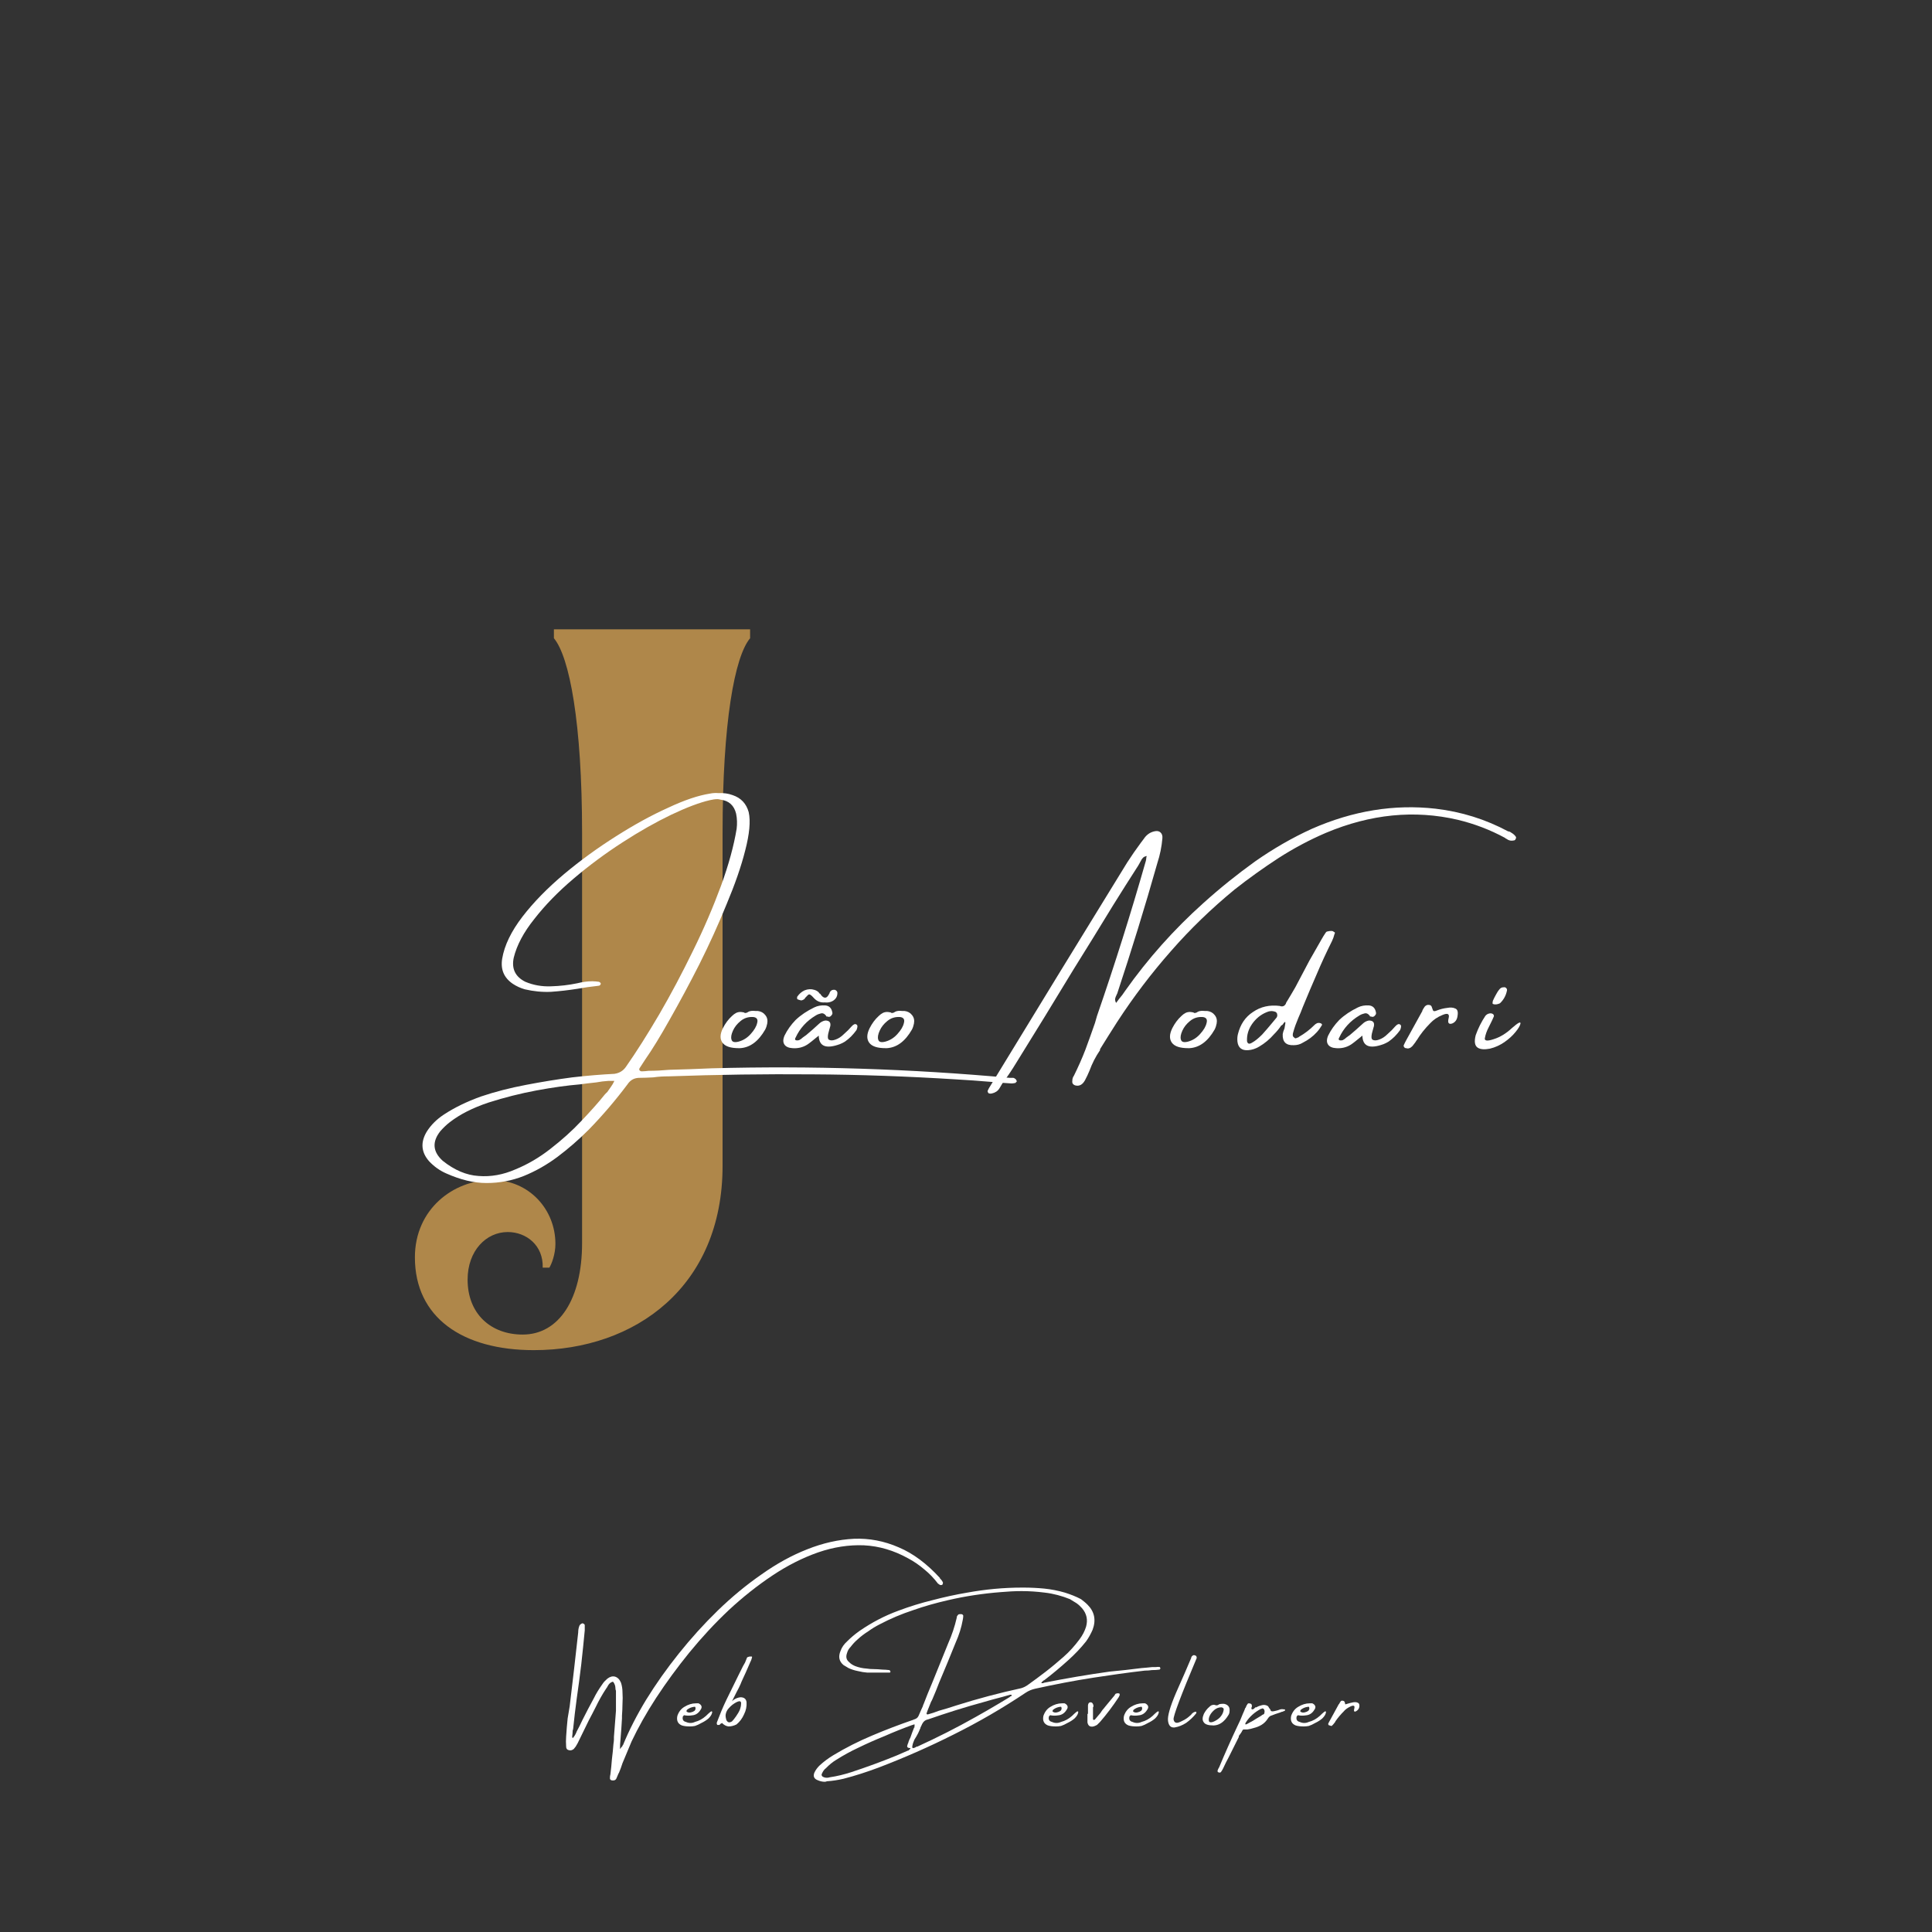 <svg xmlns="http://www.w3.org/2000/svg" xmlns:xlink="http://www.w3.org/1999/xlink" width="80" zoomAndPan="magnify" viewBox="0 0 60 60" height="80" preserveAspectRatio="xMidYMid meet" version="1.0"><rect x="0" y="0" width="60" height="60" fill="#333333" stroke="none"/><defs><filter x="0%" y="0%" width="100%" height="100%" id="id1"><feColorMatrix values="0 0 0 0 1 0 0 0 0 1 0 0 0 0 1 0 0 0 1 0" color-interpolation-filters="sRGB"/></filter><g/><mask id="id2"><g filter="url(#id1)"><rect x="-6" width="72" fill="rgb(0%, 0%, 0%)" y="-6" height="72" fill-opacity="0.608"/></g></mask><clipPath id="id3"><path d="M 0.719 1 L 12 1 L 12 24 L 0.719 24 Z M 0.719 1 " clip-rule="nonzero"/></clipPath><clipPath id="id4"><rect x="0" width="18" y="0" height="24"/></clipPath></defs><g mask="url(#id2)"><g transform="matrix(1, 0, 0, 1, 12, 18)"><g clip-path="url(#id4)"><g clip-path="url(#id3)"><g fill="rgb(100%, 74.12%, 34.9%)" fill-opacity="1"><g transform="translate(4.647, 17.7)"><g><path d="M -0.07 6.23 C 3.094 6.23 5.793 4.246 5.793 0.508 L 5.793 -9.832 C 5.793 -13.25 6.164 -15.301 6.648 -15.879 L 6.648 -16.156 L 0.555 -16.156 L 0.555 -15.879 C 1.039 -15.301 1.43 -13.25 1.43 -9.832 L 1.43 2.906 C 1.43 4.641 0.715 5.746 -0.414 5.746 C -1.406 5.746 -2.125 5.102 -2.125 4.039 C -2.125 3.141 -1.547 2.562 -0.879 2.562 C -0.301 2.562 0.23 2.977 0.207 3.668 L 0.414 3.668 C 0.484 3.555 0.602 3.254 0.602 2.93 C 0.602 1.848 -0.23 0.945 -1.363 0.945 C -2.562 0.945 -3.762 1.848 -3.762 3.348 C -3.762 5.215 -2.285 6.23 -0.07 6.23 Z M -0.07 6.23 "/></g></g></g></g></g></g></g><g fill="rgb(100%, 100%, 100%)" fill-opacity="1"><g transform="translate(12.955, 33.193)"><g><path d="M 18.406 0.281 C 18.414 0.281 18.426 0.281 18.438 0.281 C 18.469 0.281 18.492 0.281 18.516 0.281 C 18.547 0.289 18.57 0.305 18.594 0.328 C 18.602 0.336 18.609 0.348 18.609 0.359 C 18.617 0.367 18.625 0.379 18.625 0.391 C 18.613 0.398 18.602 0.41 18.594 0.422 C 18.594 0.43 18.586 0.438 18.578 0.438 C 18.547 0.445 18.516 0.453 18.484 0.453 C 18.461 0.453 18.445 0.453 18.438 0.453 C 18.238 0.441 18.035 0.426 17.828 0.406 C 17.461 0.375 17.098 0.348 16.734 0.328 C 15.234 0.234 13.75 0.18 12.281 0.172 C 10.812 0.16 9.32 0.18 7.812 0.234 C 7.656 0.234 7.492 0.242 7.328 0.266 C 7.18 0.273 7.031 0.281 6.875 0.281 C 6.727 0.289 6.613 0.359 6.531 0.484 C 6.164 0.973 5.766 1.441 5.328 1.891 C 5.016 2.203 4.691 2.484 4.359 2.734 C 4.023 2.984 3.676 3.18 3.312 3.328 C 2.945 3.473 2.562 3.547 2.156 3.547 C 1.758 3.547 1.344 3.445 0.906 3.25 C 0.707 3.164 0.531 3.039 0.375 2.875 C 0.125 2.594 0.098 2.285 0.297 1.953 C 0.43 1.742 0.609 1.566 0.828 1.422 C 1.16 1.203 1.547 1.016 1.984 0.859 C 2.422 0.711 2.883 0.594 3.375 0.5 C 3.863 0.406 4.344 0.328 4.812 0.266 C 5.289 0.211 5.727 0.176 6.125 0.156 C 6.281 0.133 6.398 0.062 6.484 -0.062 C 6.805 -0.52 7.148 -1.062 7.516 -1.688 C 7.879 -2.312 8.227 -2.969 8.562 -3.656 C 8.906 -4.352 9.195 -5.031 9.438 -5.688 C 9.676 -6.344 9.836 -6.93 9.922 -7.453 C 9.941 -7.609 9.938 -7.766 9.906 -7.922 C 9.844 -8.18 9.68 -8.328 9.422 -8.359 C 9.391 -8.367 9.359 -8.375 9.328 -8.375 C 9.254 -8.375 9.176 -8.363 9.094 -8.344 C 8.77 -8.27 8.367 -8.117 7.891 -7.891 C 7.41 -7.66 6.906 -7.375 6.375 -7.031 C 5.844 -6.688 5.336 -6.312 4.859 -5.906 C 4.379 -5.5 3.973 -5.082 3.641 -4.656 C 3.305 -4.238 3.094 -3.836 3 -3.453 C 2.926 -3.109 3.047 -2.859 3.359 -2.703 C 3.609 -2.598 3.875 -2.551 4.156 -2.562 C 4.438 -2.57 4.707 -2.602 4.969 -2.656 C 5.125 -2.695 5.281 -2.719 5.438 -2.719 C 5.508 -2.719 5.578 -2.711 5.641 -2.703 C 5.648 -2.703 5.66 -2.695 5.672 -2.688 C 5.691 -2.676 5.703 -2.66 5.703 -2.641 C 5.691 -2.598 5.664 -2.578 5.625 -2.578 C 5.406 -2.555 5.188 -2.523 4.969 -2.484 C 4.695 -2.441 4.426 -2.41 4.156 -2.391 C 3.883 -2.379 3.613 -2.406 3.344 -2.469 C 3.207 -2.508 3.082 -2.566 2.969 -2.641 C 2.695 -2.828 2.586 -3.086 2.641 -3.422 C 2.711 -3.836 2.922 -4.27 3.266 -4.719 C 3.617 -5.176 4.051 -5.617 4.562 -6.047 C 5.07 -6.473 5.609 -6.863 6.172 -7.219 C 6.742 -7.582 7.285 -7.879 7.797 -8.109 C 8.305 -8.348 8.738 -8.492 9.094 -8.547 C 9.188 -8.566 9.273 -8.57 9.359 -8.562 C 9.516 -8.57 9.66 -8.551 9.797 -8.5 C 10.055 -8.414 10.223 -8.238 10.297 -7.969 C 10.359 -7.688 10.32 -7.289 10.188 -6.781 C 10.062 -6.281 9.867 -5.723 9.609 -5.109 C 9.359 -4.492 9.078 -3.875 8.766 -3.25 C 8.453 -2.633 8.145 -2.062 7.844 -1.531 C 7.551 -1.008 7.297 -0.594 7.078 -0.281 C 7.023 -0.195 6.969 -0.109 6.906 -0.016 C 6.895 0.004 6.895 0.023 6.906 0.047 C 6.926 0.066 6.945 0.078 6.969 0.078 L 6.984 0.078 C 7.047 0.078 7.113 0.07 7.188 0.062 C 7.395 0.062 7.609 0.051 7.828 0.031 C 8.266 0.02 8.707 0.004 9.156 -0.016 C 12.238 -0.098 15.32 0 18.406 0.281 Z M 5.828 0.797 C 5.848 0.773 5.875 0.75 5.906 0.719 C 5.938 0.676 5.973 0.625 6.016 0.562 C 6.055 0.508 6.094 0.445 6.125 0.375 C 6.094 0.375 6.062 0.375 6.031 0.375 C 6.02 0.375 6.008 0.375 6 0.375 C 5.977 0.375 5.957 0.375 5.938 0.375 C 5.812 0.383 5.688 0.398 5.562 0.422 C 5.383 0.441 5.211 0.461 5.047 0.484 C 4.66 0.516 4.211 0.578 3.703 0.672 C 3.203 0.766 2.707 0.891 2.219 1.047 C 1.727 1.211 1.328 1.414 1.016 1.656 C 0.91 1.738 0.812 1.832 0.719 1.938 C 0.457 2.27 0.484 2.578 0.797 2.859 C 1.16 3.148 1.531 3.305 1.906 3.328 C 2.289 3.359 2.672 3.289 3.047 3.125 C 3.43 2.969 3.797 2.754 4.141 2.484 C 4.492 2.211 4.812 1.926 5.094 1.625 C 5.383 1.32 5.629 1.047 5.828 0.797 Z M 5.828 0.797 "/></g></g></g><g fill="rgb(100%, 100%, 100%)" fill-opacity="1"><g transform="translate(22.53, 33.193)"><g><path d="M 0.438 -0.641 L 0.422 -0.641 C 0.16 -0.641 -0.008 -0.695 -0.094 -0.812 C -0.176 -0.926 -0.172 -1.078 -0.078 -1.266 C -0.004 -1.41 0.086 -1.535 0.203 -1.641 C 0.242 -1.68 0.285 -1.711 0.328 -1.734 C 0.367 -1.754 0.414 -1.766 0.469 -1.766 C 0.5 -1.766 0.535 -1.758 0.578 -1.75 C 0.586 -1.738 0.598 -1.734 0.609 -1.734 C 0.641 -1.734 0.672 -1.742 0.703 -1.766 C 0.703 -1.766 0.711 -1.77 0.734 -1.781 C 0.785 -1.801 0.848 -1.805 0.922 -1.797 C 0.941 -1.797 0.969 -1.797 1 -1.797 C 1.102 -1.785 1.18 -1.742 1.234 -1.672 C 1.297 -1.598 1.316 -1.508 1.297 -1.406 C 1.285 -1.344 1.266 -1.281 1.234 -1.219 C 1.023 -0.852 0.766 -0.66 0.453 -0.641 Z M 0.859 -1.609 C 0.711 -1.617 0.582 -1.578 0.469 -1.484 C 0.363 -1.398 0.285 -1.301 0.234 -1.188 C 0.18 -1.07 0.164 -0.977 0.188 -0.906 C 0.207 -0.832 0.281 -0.812 0.406 -0.844 C 0.551 -0.883 0.676 -0.961 0.781 -1.078 C 0.895 -1.203 0.961 -1.316 0.984 -1.422 C 1.016 -1.535 0.973 -1.598 0.859 -1.609 Z M 0.859 -1.609 "/></g></g></g><g fill="rgb(100%, 100%, 100%)" fill-opacity="1"><g transform="translate(24.63, 33.193)"><g><path d="M 1.969 -1.375 C 2.008 -1.352 2.008 -1.297 1.969 -1.203 C 1.914 -1.129 1.859 -1.062 1.797 -1 C 1.742 -0.945 1.68 -0.895 1.609 -0.844 C 1.555 -0.812 1.504 -0.785 1.453 -0.766 C 1.023 -0.609 0.805 -0.695 0.797 -1.031 C 0.617 -0.883 0.5 -0.789 0.438 -0.75 C 0.301 -0.664 0.148 -0.629 -0.016 -0.641 C -0.141 -0.648 -0.223 -0.688 -0.266 -0.75 C -0.316 -0.82 -0.316 -0.914 -0.266 -1.031 C -0.18 -1.207 -0.066 -1.367 0.078 -1.516 C 0.242 -1.672 0.438 -1.801 0.656 -1.906 C 0.758 -1.957 0.875 -1.977 1 -1.969 C 1.125 -1.957 1.195 -1.883 1.219 -1.75 C 1.227 -1.719 1.219 -1.688 1.188 -1.656 C 1.156 -1.613 1.113 -1.602 1.062 -1.625 C 1.051 -1.625 1.039 -1.625 1.031 -1.625 C 1.031 -1.625 1.031 -1.629 1.031 -1.641 C 0.977 -1.711 0.922 -1.738 0.859 -1.719 C 0.805 -1.707 0.754 -1.688 0.703 -1.656 C 0.422 -1.488 0.211 -1.258 0.078 -0.969 C 0.066 -0.957 0.062 -0.941 0.062 -0.922 C 0.062 -0.91 0.066 -0.898 0.078 -0.891 C 0.109 -0.879 0.145 -0.879 0.188 -0.891 C 0.227 -0.91 0.266 -0.938 0.297 -0.969 C 0.336 -1 0.375 -1.023 0.406 -1.047 C 0.539 -1.16 0.672 -1.273 0.797 -1.391 C 0.859 -1.453 0.926 -1.488 1 -1.5 C 1.125 -1.5 1.176 -1.441 1.156 -1.328 C 1.145 -1.285 1.133 -1.25 1.125 -1.219 C 1.07 -1.039 1.066 -0.938 1.109 -0.906 C 1.16 -0.875 1.227 -0.875 1.312 -0.906 C 1.406 -0.938 1.492 -0.992 1.578 -1.078 C 1.672 -1.16 1.75 -1.238 1.812 -1.312 C 1.875 -1.383 1.926 -1.406 1.969 -1.375 Z M 1.297 -2.453 C 1.336 -2.441 1.363 -2.414 1.375 -2.375 C 1.383 -2.258 1.336 -2.172 1.234 -2.109 C 1.16 -2.066 1.078 -2.051 0.984 -2.062 C 0.848 -2.051 0.734 -2.098 0.641 -2.203 C 0.578 -2.273 0.531 -2.312 0.5 -2.312 C 0.477 -2.312 0.438 -2.273 0.375 -2.203 C 0.363 -2.191 0.359 -2.18 0.359 -2.172 C 0.328 -2.148 0.297 -2.133 0.266 -2.125 C 0.242 -2.125 0.219 -2.129 0.188 -2.141 C 0.156 -2.148 0.133 -2.16 0.125 -2.172 C 0.125 -2.191 0.125 -2.211 0.125 -2.234 C 0.188 -2.328 0.266 -2.395 0.359 -2.438 C 0.461 -2.477 0.562 -2.484 0.656 -2.453 C 0.707 -2.441 0.754 -2.414 0.797 -2.375 C 0.805 -2.352 0.82 -2.336 0.844 -2.328 C 0.863 -2.297 0.883 -2.27 0.906 -2.25 C 0.977 -2.188 1.039 -2.195 1.094 -2.281 C 1.102 -2.301 1.113 -2.316 1.125 -2.328 C 1.125 -2.336 1.129 -2.352 1.141 -2.375 C 1.172 -2.438 1.223 -2.461 1.297 -2.453 Z M 1.297 -2.453 "/></g></g></g><g fill="rgb(100%, 100%, 100%)" fill-opacity="1"><g transform="translate(27.087, 33.193)"><g><path d="M 0.438 -0.641 L 0.422 -0.641 C 0.16 -0.641 -0.008 -0.695 -0.094 -0.812 C -0.176 -0.926 -0.172 -1.078 -0.078 -1.266 C -0.004 -1.41 0.086 -1.535 0.203 -1.641 C 0.242 -1.68 0.285 -1.711 0.328 -1.734 C 0.367 -1.754 0.414 -1.766 0.469 -1.766 C 0.5 -1.766 0.535 -1.758 0.578 -1.75 C 0.586 -1.738 0.598 -1.734 0.609 -1.734 C 0.641 -1.734 0.672 -1.742 0.703 -1.766 C 0.703 -1.766 0.711 -1.77 0.734 -1.781 C 0.785 -1.801 0.848 -1.805 0.922 -1.797 C 0.941 -1.797 0.969 -1.797 1 -1.797 C 1.102 -1.785 1.18 -1.742 1.234 -1.672 C 1.297 -1.598 1.316 -1.508 1.297 -1.406 C 1.285 -1.344 1.266 -1.281 1.234 -1.219 C 1.023 -0.852 0.766 -0.66 0.453 -0.641 Z M 0.859 -1.609 C 0.711 -1.617 0.582 -1.578 0.469 -1.484 C 0.363 -1.398 0.285 -1.301 0.234 -1.188 C 0.18 -1.07 0.164 -0.977 0.188 -0.906 C 0.207 -0.832 0.281 -0.812 0.406 -0.844 C 0.551 -0.883 0.676 -0.961 0.781 -1.078 C 0.895 -1.203 0.961 -1.316 0.984 -1.422 C 1.016 -1.535 0.973 -1.598 0.859 -1.609 Z M 0.859 -1.609 "/></g></g></g><g fill="rgb(100%, 100%, 100%)" fill-opacity="1"><g transform="translate(29.187, 33.193)"><g/></g></g><g fill="rgb(100%, 100%, 100%)" fill-opacity="1"><g transform="translate(31.896, 33.193)"><g><path d="M 15.125 -7.094 C 15.07 -7.082 15.023 -7.082 14.984 -7.094 C 14.953 -7.102 14.922 -7.117 14.891 -7.141 C 14.867 -7.148 14.852 -7.16 14.844 -7.172 C 14.383 -7.422 13.895 -7.609 13.375 -7.734 C 12.031 -8.047 10.664 -7.91 9.281 -7.328 C 8.77 -7.109 8.281 -6.848 7.812 -6.547 C 7.344 -6.242 6.883 -5.914 6.438 -5.562 C 5.727 -4.977 5.07 -4.344 4.469 -3.656 C 3.863 -2.969 3.305 -2.234 2.797 -1.453 C 2.617 -1.172 2.441 -0.891 2.266 -0.609 C 2.266 -0.598 2.266 -0.586 2.266 -0.578 C 2.129 -0.379 2.02 -0.164 1.938 0.062 C 1.895 0.164 1.848 0.266 1.797 0.359 C 1.723 0.492 1.625 0.547 1.5 0.516 C 1.426 0.492 1.395 0.445 1.406 0.375 C 1.406 0.312 1.422 0.258 1.453 0.219 C 1.586 -0.051 1.707 -0.32 1.812 -0.594 C 1.914 -0.875 2.016 -1.148 2.109 -1.422 C 2.129 -1.492 2.148 -1.566 2.172 -1.641 C 2.723 -3.234 3.227 -4.836 3.688 -6.453 C 3.695 -6.484 3.703 -6.516 3.703 -6.547 C 3.703 -6.566 3.707 -6.586 3.719 -6.609 C 3.664 -6.598 3.629 -6.582 3.609 -6.562 C 3.586 -6.539 3.566 -6.516 3.547 -6.484 C 3.547 -6.473 3.539 -6.461 3.531 -6.453 C 3.508 -6.41 3.484 -6.363 3.453 -6.312 C 3.191 -5.906 2.93 -5.492 2.672 -5.078 C 2.266 -4.41 1.852 -3.742 1.438 -3.078 C 0.852 -2.109 0.258 -1.141 -0.344 -0.172 C -0.477 0.047 -0.617 0.254 -0.766 0.453 C -0.797 0.504 -0.828 0.555 -0.859 0.609 C -0.91 0.691 -0.988 0.742 -1.094 0.766 C -1.125 0.773 -1.148 0.773 -1.172 0.766 C -1.191 0.766 -1.207 0.75 -1.219 0.719 C -1.227 0.707 -1.227 0.691 -1.219 0.672 C -1.207 0.648 -1.195 0.629 -1.188 0.609 C 0.238 -1.734 1.672 -4.07 3.109 -6.406 C 3.242 -6.613 3.383 -6.816 3.531 -7.016 C 3.562 -7.055 3.594 -7.098 3.625 -7.141 C 3.707 -7.266 3.816 -7.344 3.953 -7.375 C 4.035 -7.395 4.098 -7.383 4.141 -7.344 C 4.191 -7.301 4.211 -7.238 4.203 -7.156 C 4.18 -6.895 4.129 -6.641 4.047 -6.391 C 3.66 -5.023 3.242 -3.672 2.797 -2.328 C 2.785 -2.316 2.781 -2.305 2.781 -2.297 C 2.758 -2.254 2.742 -2.211 2.734 -2.172 C 2.734 -2.129 2.742 -2.086 2.766 -2.047 C 2.797 -2.086 2.828 -2.129 2.859 -2.172 C 2.93 -2.254 2.992 -2.336 3.047 -2.422 C 3.754 -3.422 4.562 -4.328 5.469 -5.141 C 5.988 -5.609 6.523 -6.039 7.078 -6.438 C 7.641 -6.832 8.227 -7.172 8.844 -7.453 C 10.125 -8.016 11.406 -8.223 12.688 -8.078 C 13.488 -7.984 14.238 -7.75 14.938 -7.375 C 14.957 -7.375 14.977 -7.367 15 -7.359 C 15.031 -7.336 15.062 -7.316 15.094 -7.297 C 15.125 -7.273 15.148 -7.25 15.172 -7.219 C 15.18 -7.207 15.188 -7.191 15.188 -7.172 C 15.188 -7.16 15.18 -7.148 15.172 -7.141 C 15.172 -7.129 15.164 -7.117 15.156 -7.109 C 15.145 -7.098 15.133 -7.094 15.125 -7.094 Z M 15.125 -7.094 "/></g></g></g><g fill="rgb(100%, 100%, 100%)" fill-opacity="1"><g transform="translate(36.487, 33.193)"><g><path d="M 0.438 -0.641 L 0.422 -0.641 C 0.16 -0.641 -0.008 -0.695 -0.094 -0.812 C -0.176 -0.926 -0.172 -1.078 -0.078 -1.266 C -0.004 -1.41 0.086 -1.535 0.203 -1.641 C 0.242 -1.68 0.285 -1.711 0.328 -1.734 C 0.367 -1.754 0.414 -1.766 0.469 -1.766 C 0.5 -1.766 0.535 -1.758 0.578 -1.75 C 0.586 -1.738 0.598 -1.734 0.609 -1.734 C 0.641 -1.734 0.672 -1.742 0.703 -1.766 C 0.703 -1.766 0.711 -1.77 0.734 -1.781 C 0.785 -1.801 0.848 -1.805 0.922 -1.797 C 0.941 -1.797 0.969 -1.797 1 -1.797 C 1.102 -1.785 1.18 -1.742 1.234 -1.672 C 1.297 -1.598 1.316 -1.508 1.297 -1.406 C 1.285 -1.344 1.266 -1.281 1.234 -1.219 C 1.023 -0.852 0.766 -0.66 0.453 -0.641 Z M 0.859 -1.609 C 0.711 -1.617 0.582 -1.578 0.469 -1.484 C 0.363 -1.398 0.285 -1.301 0.234 -1.188 C 0.18 -1.07 0.164 -0.977 0.188 -0.906 C 0.207 -0.832 0.281 -0.812 0.406 -0.844 C 0.551 -0.883 0.676 -0.961 0.781 -1.078 C 0.895 -1.203 0.961 -1.316 0.984 -1.422 C 1.016 -1.535 0.973 -1.598 0.859 -1.609 Z M 0.859 -1.609 "/></g></g></g><g fill="rgb(100%, 100%, 100%)" fill-opacity="1"><g transform="translate(38.586, 33.193)"><g><path d="M 2.406 -1.422 C 2.445 -1.41 2.469 -1.395 2.469 -1.375 C 2.469 -1.363 2.469 -1.359 2.469 -1.359 C 2.426 -1.285 2.375 -1.211 2.312 -1.141 C 2.188 -1.004 2.039 -0.895 1.875 -0.812 C 1.789 -0.758 1.695 -0.734 1.594 -0.734 C 1.352 -0.723 1.238 -0.836 1.25 -1.078 C 1.258 -1.129 1.273 -1.18 1.297 -1.234 C 1.305 -1.254 1.312 -1.273 1.312 -1.297 C 1.332 -1.391 1.336 -1.441 1.328 -1.453 C 1.316 -1.461 1.289 -1.438 1.25 -1.375 C 1.238 -1.363 1.223 -1.352 1.203 -1.344 C 1.141 -1.25 1.066 -1.16 0.984 -1.078 C 0.848 -0.922 0.691 -0.789 0.516 -0.688 C 0.41 -0.625 0.297 -0.586 0.172 -0.578 C -0.023 -0.566 -0.133 -0.656 -0.156 -0.844 C -0.164 -0.926 -0.16 -1.004 -0.141 -1.078 C -0.066 -1.379 0.086 -1.609 0.328 -1.766 C 0.566 -1.93 0.844 -1.992 1.156 -1.953 C 1.238 -1.922 1.301 -1.941 1.344 -2.016 C 1.352 -2.047 1.367 -2.078 1.391 -2.109 C 1.473 -2.242 1.555 -2.383 1.641 -2.531 C 1.785 -2.801 1.93 -3.078 2.078 -3.359 C 2.203 -3.578 2.328 -3.797 2.453 -4.016 C 2.492 -4.086 2.535 -4.156 2.578 -4.219 C 2.598 -4.25 2.617 -4.266 2.641 -4.266 C 2.672 -4.273 2.703 -4.281 2.734 -4.281 C 2.742 -4.281 2.754 -4.281 2.766 -4.281 C 2.797 -4.281 2.82 -4.27 2.844 -4.25 C 2.875 -4.238 2.879 -4.219 2.859 -4.188 C 2.836 -4.102 2.812 -4.031 2.781 -3.969 C 2.613 -3.633 2.457 -3.297 2.312 -2.953 C 2.164 -2.617 2.02 -2.273 1.875 -1.922 C 1.832 -1.805 1.785 -1.691 1.734 -1.578 C 1.672 -1.43 1.617 -1.285 1.578 -1.141 C 1.566 -1.109 1.562 -1.078 1.562 -1.047 C 1.562 -1.016 1.578 -0.988 1.609 -0.969 C 1.629 -0.945 1.648 -0.941 1.672 -0.953 C 1.691 -0.961 1.719 -0.973 1.75 -0.984 C 1.75 -0.992 1.754 -1 1.766 -1 C 1.93 -1.094 2.086 -1.211 2.234 -1.359 C 2.254 -1.379 2.273 -1.395 2.297 -1.406 C 2.328 -1.426 2.363 -1.43 2.406 -1.422 Z M 1.062 -1.594 C 1.082 -1.633 1.086 -1.664 1.078 -1.688 C 1.078 -1.719 1.062 -1.742 1.031 -1.766 C 0.957 -1.797 0.883 -1.801 0.812 -1.781 C 0.625 -1.719 0.469 -1.609 0.344 -1.453 C 0.219 -1.297 0.148 -1.125 0.141 -0.938 C 0.141 -0.926 0.141 -0.922 0.141 -0.922 C 0.141 -0.898 0.141 -0.879 0.141 -0.859 C 0.16 -0.773 0.211 -0.758 0.297 -0.812 C 0.391 -0.863 0.492 -0.945 0.609 -1.062 C 0.723 -1.188 0.82 -1.301 0.906 -1.406 C 1 -1.52 1.051 -1.582 1.062 -1.594 Z M 1.062 -1.594 "/></g></g></g><g fill="rgb(100%, 100%, 100%)" fill-opacity="1"><g transform="translate(41.513, 33.193)"><g><path d="M 1.969 -1.375 C 2.008 -1.352 2.008 -1.297 1.969 -1.203 C 1.914 -1.129 1.859 -1.062 1.797 -1 C 1.742 -0.945 1.68 -0.895 1.609 -0.844 C 1.555 -0.812 1.504 -0.785 1.453 -0.766 C 1.023 -0.609 0.805 -0.695 0.797 -1.031 C 0.617 -0.883 0.5 -0.789 0.438 -0.75 C 0.301 -0.664 0.148 -0.629 -0.016 -0.641 C -0.141 -0.648 -0.223 -0.688 -0.266 -0.75 C -0.316 -0.82 -0.316 -0.914 -0.266 -1.031 C -0.18 -1.207 -0.066 -1.367 0.078 -1.516 C 0.242 -1.672 0.438 -1.801 0.656 -1.906 C 0.758 -1.957 0.875 -1.977 1 -1.969 C 1.125 -1.957 1.195 -1.883 1.219 -1.75 C 1.227 -1.719 1.219 -1.688 1.188 -1.656 C 1.156 -1.613 1.113 -1.602 1.062 -1.625 C 1.051 -1.625 1.039 -1.625 1.031 -1.625 C 1.031 -1.625 1.031 -1.629 1.031 -1.641 C 0.977 -1.711 0.922 -1.738 0.859 -1.719 C 0.805 -1.707 0.754 -1.688 0.703 -1.656 C 0.422 -1.488 0.211 -1.258 0.078 -0.969 C 0.066 -0.957 0.062 -0.941 0.062 -0.922 C 0.062 -0.91 0.066 -0.898 0.078 -0.891 C 0.109 -0.879 0.145 -0.879 0.188 -0.891 C 0.227 -0.91 0.266 -0.938 0.297 -0.969 C 0.336 -1 0.375 -1.023 0.406 -1.047 C 0.539 -1.16 0.672 -1.273 0.797 -1.391 C 0.859 -1.453 0.926 -1.488 1 -1.5 C 1.125 -1.5 1.176 -1.441 1.156 -1.328 C 1.145 -1.285 1.133 -1.25 1.125 -1.219 C 1.07 -1.039 1.066 -0.938 1.109 -0.906 C 1.16 -0.875 1.227 -0.875 1.312 -0.906 C 1.406 -0.938 1.492 -0.992 1.578 -1.078 C 1.672 -1.16 1.75 -1.238 1.812 -1.312 C 1.875 -1.383 1.926 -1.406 1.969 -1.375 Z M 1.969 -1.375 "/></g></g></g><g fill="rgb(100%, 100%, 100%)" fill-opacity="1"><g transform="translate(43.97, 33.193)"><g><path d="M 1.297 -1.656 C 1.285 -1.531 1.227 -1.445 1.125 -1.406 C 1.02 -1.375 0.984 -1.426 1.016 -1.562 C 1.055 -1.707 0.992 -1.742 0.828 -1.672 C 0.672 -1.609 0.547 -1.523 0.453 -1.422 C 0.285 -1.254 0.145 -1.078 0.031 -0.891 C 0.008 -0.867 0 -0.852 0 -0.844 C -0.039 -0.789 -0.078 -0.742 -0.109 -0.703 C -0.141 -0.672 -0.172 -0.648 -0.203 -0.641 C -0.234 -0.629 -0.266 -0.629 -0.297 -0.641 C -0.328 -0.641 -0.348 -0.648 -0.359 -0.672 C -0.379 -0.691 -0.383 -0.711 -0.375 -0.734 C -0.352 -0.785 -0.328 -0.836 -0.297 -0.891 C -0.129 -1.191 0.035 -1.492 0.203 -1.797 C 0.203 -1.797 0.203 -1.801 0.203 -1.812 C 0.223 -1.852 0.25 -1.895 0.281 -1.938 C 0.32 -1.977 0.363 -1.992 0.406 -1.984 C 0.457 -1.984 0.488 -1.957 0.5 -1.906 C 0.52 -1.844 0.535 -1.805 0.547 -1.797 C 0.566 -1.785 0.602 -1.789 0.656 -1.812 C 0.758 -1.852 0.863 -1.879 0.969 -1.891 C 1.07 -1.91 1.156 -1.906 1.219 -1.875 C 1.289 -1.852 1.316 -1.781 1.297 -1.656 Z M 1.297 -1.656 "/></g></g></g><g fill="rgb(100%, 100%, 100%)" fill-opacity="1"><g transform="translate(45.986, 33.193)"><g><path d="M 1.078 -1.141 C 0.984 -1.023 0.867 -0.922 0.734 -0.828 C 0.598 -0.734 0.445 -0.664 0.281 -0.625 C 0.113 -0.594 -0.008 -0.602 -0.094 -0.656 C -0.188 -0.719 -0.207 -0.848 -0.156 -1.047 C -0.082 -1.254 0.016 -1.453 0.141 -1.641 C 0.172 -1.68 0.211 -1.707 0.266 -1.719 C 0.305 -1.727 0.344 -1.723 0.375 -1.703 C 0.406 -1.68 0.414 -1.656 0.406 -1.625 C 0.375 -1.551 0.344 -1.484 0.312 -1.422 C 0.281 -1.359 0.258 -1.316 0.25 -1.297 C 0.188 -1.18 0.145 -1.062 0.125 -0.938 C 0.125 -0.863 0.219 -0.859 0.406 -0.922 C 0.602 -0.984 0.789 -1.098 0.969 -1.266 C 1.156 -1.43 1.242 -1.477 1.234 -1.406 C 1.223 -1.344 1.172 -1.254 1.078 -1.141 Z M 0.609 -2.047 C 0.598 -2.035 0.578 -2.023 0.547 -2.016 C 0.516 -2.004 0.484 -2 0.453 -2 C 0.422 -2 0.395 -2.004 0.375 -2.016 C 0.363 -2.023 0.363 -2.055 0.375 -2.109 C 0.406 -2.18 0.438 -2.242 0.469 -2.297 C 0.5 -2.359 0.539 -2.422 0.594 -2.484 C 0.625 -2.516 0.66 -2.531 0.703 -2.531 C 0.742 -2.539 0.773 -2.531 0.797 -2.5 C 0.816 -2.477 0.82 -2.453 0.812 -2.422 C 0.781 -2.273 0.711 -2.148 0.609 -2.047 Z M 0.609 -2.047 "/></g></g></g><g fill="rgb(100%, 100%, 100%)" fill-opacity="1"><g transform="translate(17.754, 53.96)"><g><path d="M 11.375 -4.781 C 11.25 -4.945 11.109 -5.094 10.953 -5.219 C 10.797 -5.352 10.629 -5.469 10.453 -5.562 C 10.004 -5.812 9.547 -5.945 9.078 -5.969 C 8.609 -5.988 8.133 -5.914 7.656 -5.75 C 7.176 -5.582 6.703 -5.344 6.234 -5.031 C 5.766 -4.719 5.312 -4.359 4.875 -3.953 C 4.445 -3.547 4.039 -3.109 3.656 -2.641 C 3.281 -2.18 2.938 -1.711 2.625 -1.234 C 2.32 -0.766 2.066 -0.312 1.859 0.125 C 1.766 0.352 1.672 0.578 1.578 0.797 C 1.547 0.898 1.508 1 1.469 1.094 C 1.457 1.113 1.445 1.133 1.438 1.156 C 1.426 1.188 1.41 1.223 1.391 1.266 C 1.379 1.297 1.359 1.316 1.328 1.328 C 1.297 1.336 1.266 1.336 1.234 1.328 C 1.203 1.316 1.188 1.297 1.188 1.266 C 1.188 1.223 1.191 1.18 1.203 1.141 C 1.223 0.984 1.238 0.828 1.25 0.672 C 1.27 0.516 1.285 0.359 1.297 0.203 C 1.305 0.148 1.312 0.102 1.312 0.062 C 1.312 0.039 1.312 0.016 1.312 -0.016 C 1.332 -0.285 1.352 -0.555 1.375 -0.828 C 1.375 -0.953 1.375 -1.078 1.375 -1.203 C 1.375 -1.254 1.375 -1.301 1.375 -1.344 C 1.375 -1.344 1.375 -1.348 1.375 -1.359 C 1.375 -1.391 1.375 -1.422 1.375 -1.453 C 1.363 -1.473 1.359 -1.5 1.359 -1.531 C 1.359 -1.562 1.352 -1.594 1.344 -1.625 C 1.332 -1.664 1.312 -1.703 1.281 -1.734 C 1.238 -1.723 1.203 -1.703 1.172 -1.672 C 1.148 -1.648 1.129 -1.617 1.109 -1.578 C 1.098 -1.555 1.086 -1.539 1.078 -1.531 C 0.953 -1.344 0.844 -1.148 0.75 -0.953 C 0.676 -0.805 0.602 -0.664 0.531 -0.531 C 0.426 -0.32 0.328 -0.117 0.234 0.078 C 0.203 0.148 0.164 0.219 0.125 0.281 C 0.102 0.312 0.082 0.336 0.062 0.359 C 0.008 0.398 -0.039 0.41 -0.094 0.391 C -0.145 0.379 -0.172 0.344 -0.172 0.281 C -0.18 0.176 -0.18 0.07 -0.172 -0.031 C -0.16 -0.219 -0.145 -0.406 -0.125 -0.594 C -0.102 -0.719 -0.082 -0.844 -0.062 -0.969 C 0.031 -1.727 0.117 -2.492 0.203 -3.266 C 0.203 -3.328 0.211 -3.391 0.234 -3.453 C 0.242 -3.492 0.273 -3.523 0.328 -3.547 C 0.348 -3.547 0.363 -3.539 0.375 -3.531 C 0.395 -3.52 0.406 -3.504 0.406 -3.484 C 0.406 -3.43 0.406 -3.379 0.406 -3.328 C 0.375 -2.984 0.336 -2.629 0.297 -2.266 C 0.254 -1.91 0.207 -1.555 0.156 -1.203 C 0.113 -0.891 0.078 -0.582 0.047 -0.281 C 0.047 -0.258 0.039 -0.238 0.031 -0.219 C 0.031 -0.156 0.023 -0.094 0.016 -0.031 C 0.016 -0.02 0.016 -0.008 0.016 0 C 0.023 0 0.031 0.004 0.031 0.016 C 0.039 0.016 0.047 0.008 0.047 0 C 0.055 0 0.062 -0.004 0.062 -0.016 C 0.102 -0.066 0.133 -0.125 0.156 -0.188 C 0.219 -0.301 0.273 -0.414 0.328 -0.531 C 0.441 -0.758 0.562 -0.988 0.688 -1.219 C 0.758 -1.363 0.848 -1.508 0.953 -1.656 C 0.992 -1.719 1.047 -1.773 1.109 -1.828 C 1.191 -1.891 1.27 -1.91 1.344 -1.891 C 1.426 -1.867 1.488 -1.805 1.531 -1.703 C 1.562 -1.609 1.578 -1.508 1.578 -1.406 C 1.586 -1.289 1.586 -1.172 1.578 -1.047 C 1.578 -0.922 1.57 -0.797 1.562 -0.672 C 1.562 -0.648 1.562 -0.625 1.562 -0.594 C 1.551 -0.383 1.535 -0.164 1.516 0.062 C 1.504 0.164 1.5 0.266 1.5 0.359 C 1.52 0.336 1.535 0.316 1.547 0.297 C 1.566 0.285 1.578 0.27 1.578 0.25 C 1.578 0.25 1.582 0.242 1.594 0.234 C 1.781 -0.223 2.02 -0.691 2.312 -1.172 C 2.613 -1.66 2.953 -2.141 3.328 -2.609 C 3.703 -3.078 4.102 -3.52 4.531 -3.938 C 4.969 -4.363 5.422 -4.738 5.891 -5.062 C 6.359 -5.395 6.832 -5.656 7.312 -5.844 C 7.801 -6.039 8.285 -6.148 8.766 -6.172 C 9.242 -6.191 9.707 -6.102 10.156 -5.906 C 10.602 -5.719 11.031 -5.398 11.438 -4.953 C 11.438 -4.953 11.438 -4.945 11.438 -4.938 C 11.477 -4.906 11.508 -4.863 11.531 -4.812 C 11.531 -4.789 11.523 -4.77 11.516 -4.75 C 11.504 -4.738 11.488 -4.734 11.469 -4.734 C 11.445 -4.734 11.43 -4.738 11.422 -4.75 C 11.41 -4.758 11.395 -4.77 11.375 -4.781 Z M 11.375 -4.781 "/></g></g></g><g fill="rgb(100%, 100%, 100%)" fill-opacity="1"><g transform="translate(21.114, 53.96)"><g><path d="M 0.891 -0.594 C 0.828 -0.539 0.754 -0.492 0.672 -0.453 C 0.598 -0.41 0.531 -0.379 0.469 -0.359 C 0.414 -0.348 0.363 -0.344 0.312 -0.344 C 0.219 -0.344 0.133 -0.352 0.062 -0.375 C -0.062 -0.426 -0.109 -0.523 -0.078 -0.672 C -0.035 -0.797 0.035 -0.891 0.141 -0.953 C 0.254 -1.023 0.375 -1.062 0.5 -1.062 C 0.531 -1.062 0.555 -1.062 0.578 -1.062 C 0.629 -1.039 0.66 -1.008 0.672 -0.969 C 0.68 -0.938 0.672 -0.898 0.641 -0.859 C 0.578 -0.754 0.488 -0.695 0.375 -0.688 C 0.301 -0.676 0.227 -0.676 0.156 -0.688 C 0.145 -0.695 0.133 -0.695 0.125 -0.688 C 0.113 -0.676 0.102 -0.664 0.094 -0.656 C 0.07 -0.562 0.102 -0.504 0.188 -0.484 C 0.281 -0.441 0.375 -0.441 0.469 -0.484 C 0.594 -0.516 0.707 -0.578 0.812 -0.672 C 0.914 -0.773 0.973 -0.82 0.984 -0.812 C 1.004 -0.812 1.008 -0.797 1 -0.766 C 0.988 -0.711 0.953 -0.656 0.891 -0.594 Z M 0.219 -0.859 C 0.219 -0.848 0.211 -0.836 0.203 -0.828 C 0.203 -0.816 0.207 -0.805 0.219 -0.797 C 0.258 -0.773 0.301 -0.77 0.344 -0.781 C 0.383 -0.789 0.422 -0.805 0.453 -0.828 C 0.484 -0.859 0.492 -0.891 0.484 -0.922 C 0.484 -0.941 0.477 -0.953 0.469 -0.953 C 0.457 -0.953 0.445 -0.953 0.438 -0.953 C 0.352 -0.941 0.281 -0.91 0.219 -0.859 Z M 0.219 -0.859 "/></g></g></g><g fill="rgb(100%, 100%, 100%)" fill-opacity="1"><g transform="translate(22.404, 53.96)"><g><path d="M 0.797 -2.484 C 0.805 -2.492 0.816 -2.5 0.828 -2.5 C 0.848 -2.508 0.867 -2.516 0.891 -2.516 C 0.91 -2.516 0.926 -2.516 0.938 -2.516 C 0.945 -2.516 0.953 -2.508 0.953 -2.5 C 0.941 -2.445 0.926 -2.398 0.906 -2.359 C 0.895 -2.348 0.891 -2.336 0.891 -2.328 C 0.805 -2.129 0.719 -1.93 0.625 -1.734 C 0.613 -1.703 0.602 -1.676 0.594 -1.656 C 0.562 -1.582 0.52 -1.5 0.469 -1.406 C 0.414 -1.301 0.367 -1.207 0.328 -1.125 C 0.367 -1.164 0.414 -1.195 0.469 -1.219 C 0.52 -1.238 0.562 -1.25 0.594 -1.25 C 0.707 -1.25 0.77 -1.195 0.781 -1.094 C 0.789 -0.969 0.766 -0.844 0.703 -0.719 C 0.648 -0.594 0.57 -0.488 0.469 -0.406 C 0.383 -0.363 0.301 -0.344 0.219 -0.344 C 0.145 -0.352 0.078 -0.391 0.016 -0.453 C 0.016 -0.453 0.008 -0.445 0 -0.438 C -0.008 -0.438 -0.02 -0.43 -0.031 -0.422 C -0.039 -0.41 -0.051 -0.398 -0.062 -0.391 C -0.07 -0.391 -0.082 -0.391 -0.094 -0.391 C -0.102 -0.391 -0.113 -0.391 -0.125 -0.391 C -0.145 -0.41 -0.148 -0.438 -0.141 -0.469 C -0.055 -0.695 0.039 -0.93 0.156 -1.172 C 0.281 -1.422 0.398 -1.664 0.516 -1.906 C 0.566 -2.008 0.617 -2.113 0.672 -2.219 C 0.691 -2.25 0.711 -2.285 0.734 -2.328 C 0.754 -2.379 0.773 -2.43 0.797 -2.484 Z M 0.406 -1.062 C 0.32 -1.008 0.25 -0.941 0.188 -0.859 C 0.133 -0.773 0.117 -0.688 0.141 -0.594 C 0.148 -0.539 0.172 -0.504 0.203 -0.484 C 0.234 -0.461 0.273 -0.469 0.328 -0.5 C 0.367 -0.539 0.41 -0.594 0.453 -0.656 C 0.504 -0.727 0.547 -0.801 0.578 -0.875 C 0.598 -0.938 0.609 -0.988 0.609 -1.031 C 0.617 -1.082 0.609 -1.113 0.578 -1.125 C 0.547 -1.133 0.488 -1.113 0.406 -1.062 Z M 0.406 -1.062 "/></g></g></g><g fill="rgb(100%, 100%, 100%)" fill-opacity="1"><g transform="translate(23.65, 53.96)"><g/></g></g><g fill="rgb(100%, 100%, 100%)" fill-opacity="1"><g transform="translate(25.212, 53.96)"><g><path d="M 10.797 -2.109 C 10.723 -2.098 10.645 -2.094 10.562 -2.094 C 10.488 -2.082 10.414 -2.078 10.344 -2.078 C 9.812 -2.016 9.281 -1.941 8.75 -1.859 C 8.145 -1.766 7.539 -1.648 6.938 -1.516 C 6.832 -1.492 6.734 -1.453 6.641 -1.391 C 5.922 -0.91 5.176 -0.477 4.406 -0.094 C 3.645 0.289 2.863 0.633 2.062 0.938 C 1.707 1.07 1.348 1.188 0.984 1.281 C 0.816 1.32 0.645 1.348 0.469 1.359 C 0.445 1.367 0.426 1.375 0.406 1.375 C 0.332 1.375 0.258 1.359 0.188 1.328 C 0.07 1.285 0.035 1.207 0.078 1.094 C 0.117 1.008 0.172 0.938 0.234 0.875 C 0.367 0.75 0.516 0.641 0.672 0.547 C 1.055 0.316 1.457 0.113 1.875 -0.062 C 2.289 -0.238 2.711 -0.398 3.141 -0.547 C 3.148 -0.547 3.16 -0.551 3.172 -0.562 C 3.18 -0.562 3.195 -0.566 3.219 -0.578 C 3.27 -0.598 3.305 -0.641 3.328 -0.703 C 3.367 -0.797 3.41 -0.891 3.453 -0.984 C 3.453 -1.004 3.457 -1.02 3.469 -1.031 C 3.551 -1.25 3.641 -1.469 3.734 -1.688 C 3.898 -2.094 4.066 -2.504 4.234 -2.922 C 4.348 -3.18 4.438 -3.445 4.5 -3.719 C 4.5 -3.75 4.508 -3.773 4.531 -3.797 C 4.551 -3.828 4.578 -3.836 4.609 -3.828 C 4.617 -3.836 4.633 -3.836 4.656 -3.828 C 4.664 -3.828 4.676 -3.82 4.688 -3.812 C 4.695 -3.801 4.703 -3.789 4.703 -3.781 C 4.703 -3.738 4.695 -3.695 4.688 -3.656 C 4.645 -3.414 4.57 -3.18 4.469 -2.953 C 4.301 -2.535 4.129 -2.117 3.953 -1.703 C 3.891 -1.535 3.82 -1.367 3.75 -1.203 C 3.738 -1.172 3.723 -1.141 3.703 -1.109 C 3.66 -1.004 3.617 -0.898 3.578 -0.797 C 3.578 -0.785 3.578 -0.781 3.578 -0.781 C 3.566 -0.77 3.562 -0.758 3.562 -0.75 C 3.562 -0.738 3.566 -0.727 3.578 -0.719 C 3.578 -0.719 3.582 -0.719 3.594 -0.719 C 3.594 -0.719 3.598 -0.719 3.609 -0.719 C 3.723 -0.75 3.832 -0.785 3.938 -0.828 C 4.125 -0.879 4.312 -0.938 4.5 -1 C 5.156 -1.207 5.82 -1.383 6.5 -1.531 C 6.57 -1.551 6.645 -1.586 6.719 -1.641 C 6.906 -1.773 7.086 -1.91 7.266 -2.047 C 7.453 -2.191 7.633 -2.344 7.812 -2.5 C 8 -2.664 8.164 -2.848 8.312 -3.047 C 8.406 -3.172 8.473 -3.301 8.516 -3.438 C 8.578 -3.656 8.535 -3.848 8.391 -4.016 C 8.336 -4.078 8.281 -4.129 8.219 -4.172 C 8.156 -4.211 8.086 -4.254 8.016 -4.297 C 7.766 -4.398 7.504 -4.469 7.234 -4.5 C 6.992 -4.531 6.754 -4.547 6.516 -4.547 C 6.305 -4.547 6.094 -4.535 5.875 -4.516 C 5.32 -4.473 4.773 -4.391 4.234 -4.266 C 3.859 -4.18 3.492 -4.078 3.141 -3.953 C 2.785 -3.836 2.441 -3.691 2.109 -3.516 C 1.984 -3.453 1.863 -3.379 1.75 -3.297 C 1.633 -3.223 1.523 -3.141 1.422 -3.047 C 1.336 -2.973 1.266 -2.895 1.203 -2.812 C 1.148 -2.758 1.113 -2.695 1.094 -2.625 C 1.051 -2.508 1.07 -2.414 1.156 -2.344 C 1.207 -2.289 1.27 -2.25 1.344 -2.219 C 1.457 -2.176 1.578 -2.148 1.703 -2.141 C 1.773 -2.129 1.844 -2.125 1.906 -2.125 C 2 -2.125 2.094 -2.117 2.188 -2.109 C 2.258 -2.109 2.332 -2.102 2.406 -2.094 C 2.414 -2.094 2.422 -2.086 2.422 -2.078 C 2.43 -2.078 2.438 -2.07 2.438 -2.062 C 2.445 -2.039 2.441 -2.023 2.422 -2.016 C 2.41 -2.016 2.398 -2.016 2.391 -2.016 L 2.375 -2.016 C 2.363 -2.016 2.359 -2.016 2.359 -2.016 C 2.285 -2.016 2.219 -2.016 2.156 -2.016 C 2.133 -2.016 2.113 -2.016 2.094 -2.016 C 2.062 -2.016 2.031 -2.016 2 -2.016 C 1.906 -2.016 1.812 -2.016 1.719 -2.016 C 1.625 -2.023 1.531 -2.039 1.438 -2.062 C 1.332 -2.082 1.234 -2.113 1.141 -2.156 C 1.086 -2.188 1.035 -2.219 0.984 -2.25 C 0.848 -2.363 0.816 -2.508 0.891 -2.688 C 0.93 -2.801 1 -2.898 1.094 -2.984 C 1.207 -3.098 1.336 -3.207 1.484 -3.312 C 1.859 -3.57 2.258 -3.781 2.688 -3.938 C 3.039 -4.07 3.395 -4.18 3.75 -4.266 C 4.102 -4.359 4.461 -4.438 4.828 -4.5 C 5.391 -4.602 5.957 -4.656 6.531 -4.656 C 6.551 -4.656 6.566 -4.656 6.578 -4.656 C 6.797 -4.656 7.008 -4.645 7.219 -4.625 C 7.438 -4.602 7.648 -4.562 7.859 -4.5 C 8.035 -4.445 8.203 -4.379 8.359 -4.297 C 8.43 -4.242 8.5 -4.188 8.562 -4.125 C 8.781 -3.906 8.832 -3.645 8.719 -3.344 C 8.664 -3.219 8.598 -3.098 8.516 -2.984 C 8.348 -2.773 8.164 -2.582 7.969 -2.406 C 7.727 -2.188 7.477 -1.977 7.219 -1.781 C 7.219 -1.781 7.207 -1.773 7.188 -1.766 C 7.176 -1.754 7.164 -1.742 7.156 -1.734 C 7.145 -1.723 7.133 -1.707 7.125 -1.688 C 7.133 -1.688 7.145 -1.688 7.156 -1.688 C 7.164 -1.688 7.176 -1.688 7.188 -1.688 C 7.195 -1.695 7.207 -1.703 7.219 -1.703 C 7.895 -1.836 8.57 -1.953 9.25 -2.047 C 9.582 -2.078 9.91 -2.113 10.234 -2.156 C 10.348 -2.164 10.461 -2.176 10.578 -2.188 C 10.609 -2.188 10.645 -2.188 10.688 -2.188 C 10.727 -2.195 10.77 -2.195 10.812 -2.188 C 10.812 -2.188 10.812 -2.18 10.812 -2.172 C 10.82 -2.16 10.828 -2.156 10.828 -2.156 C 10.828 -2.145 10.82 -2.133 10.812 -2.125 C 10.812 -2.113 10.805 -2.109 10.797 -2.109 Z M 2.984 0.406 C 2.984 0.406 2.988 0.406 3 0.406 C 3.008 0.395 3.02 0.383 3.031 0.375 C 3.051 0.363 3.062 0.348 3.062 0.328 C 3.008 0.328 2.977 0.316 2.969 0.297 C 2.957 0.285 2.957 0.266 2.969 0.234 C 2.977 0.203 2.988 0.176 3 0.156 C 3 0.145 3 0.141 3 0.141 C 3.02 0.086 3.039 0.039 3.062 0 C 3.094 -0.094 3.129 -0.191 3.172 -0.297 C 3.172 -0.305 3.176 -0.312 3.188 -0.312 C 3.188 -0.332 3.188 -0.348 3.188 -0.359 C 3.195 -0.379 3.195 -0.395 3.188 -0.406 C 3.188 -0.406 3.18 -0.406 3.172 -0.406 C 3.16 -0.406 3.148 -0.398 3.141 -0.391 C 3.141 -0.391 3.133 -0.391 3.125 -0.391 C 2.832 -0.285 2.547 -0.172 2.266 -0.047 C 1.984 0.066 1.703 0.191 1.422 0.328 C 1.203 0.43 0.984 0.551 0.766 0.688 C 0.648 0.758 0.539 0.848 0.438 0.953 C 0.383 0.992 0.344 1.051 0.312 1.125 C 0.301 1.145 0.301 1.164 0.312 1.188 C 0.32 1.207 0.344 1.223 0.375 1.234 C 0.395 1.242 0.426 1.25 0.469 1.25 C 0.5 1.25 0.531 1.242 0.562 1.234 C 0.781 1.203 1 1.148 1.219 1.078 C 1.695 0.922 2.164 0.75 2.625 0.562 C 2.75 0.508 2.867 0.457 2.984 0.406 Z M 6.172 -1.281 C 6.172 -1.281 6.176 -1.281 6.188 -1.281 C 6.195 -1.289 6.203 -1.297 6.203 -1.297 C 6.203 -1.305 6.203 -1.316 6.203 -1.328 C 6.191 -1.328 6.176 -1.328 6.156 -1.328 C 6.082 -1.305 6.008 -1.285 5.938 -1.266 C 5.727 -1.211 5.52 -1.156 5.312 -1.094 C 4.738 -0.938 4.172 -0.758 3.609 -0.562 C 3.555 -0.551 3.516 -0.531 3.484 -0.5 C 3.453 -0.469 3.426 -0.426 3.406 -0.375 C 3.395 -0.352 3.383 -0.332 3.375 -0.312 C 3.375 -0.289 3.367 -0.273 3.359 -0.266 C 3.348 -0.234 3.328 -0.188 3.297 -0.125 C 3.266 -0.062 3.227 0 3.188 0.062 C 3.156 0.133 3.133 0.195 3.125 0.25 C 3.113 0.301 3.117 0.328 3.141 0.328 C 3.172 0.328 3.203 0.316 3.234 0.297 C 3.242 0.285 3.258 0.281 3.281 0.281 C 3.895 0 4.5 -0.305 5.094 -0.641 C 5.332 -0.773 5.566 -0.91 5.797 -1.047 C 5.898 -1.109 6.004 -1.172 6.109 -1.234 C 6.129 -1.242 6.148 -1.258 6.172 -1.281 Z M 6.172 -1.281 "/></g></g></g><g fill="rgb(100%, 100%, 100%)" fill-opacity="1"><g transform="translate(32.482, 53.96)"><g><path d="M 0.891 -0.594 C 0.828 -0.539 0.754 -0.492 0.672 -0.453 C 0.598 -0.41 0.531 -0.379 0.469 -0.359 C 0.414 -0.348 0.363 -0.344 0.312 -0.344 C 0.219 -0.344 0.133 -0.352 0.062 -0.375 C -0.062 -0.426 -0.109 -0.523 -0.078 -0.672 C -0.035 -0.797 0.035 -0.891 0.141 -0.953 C 0.254 -1.023 0.375 -1.062 0.5 -1.062 C 0.531 -1.062 0.555 -1.062 0.578 -1.062 C 0.629 -1.039 0.66 -1.008 0.672 -0.969 C 0.68 -0.938 0.672 -0.898 0.641 -0.859 C 0.578 -0.754 0.488 -0.695 0.375 -0.688 C 0.301 -0.676 0.227 -0.676 0.156 -0.688 C 0.145 -0.695 0.133 -0.695 0.125 -0.688 C 0.113 -0.676 0.102 -0.664 0.094 -0.656 C 0.07 -0.562 0.102 -0.504 0.188 -0.484 C 0.281 -0.441 0.375 -0.441 0.469 -0.484 C 0.594 -0.516 0.707 -0.578 0.812 -0.672 C 0.914 -0.773 0.973 -0.82 0.984 -0.812 C 1.004 -0.812 1.008 -0.797 1 -0.766 C 0.988 -0.711 0.953 -0.656 0.891 -0.594 Z M 0.219 -0.859 C 0.219 -0.848 0.211 -0.836 0.203 -0.828 C 0.203 -0.816 0.207 -0.805 0.219 -0.797 C 0.258 -0.773 0.301 -0.77 0.344 -0.781 C 0.383 -0.789 0.422 -0.805 0.453 -0.828 C 0.484 -0.859 0.492 -0.891 0.484 -0.922 C 0.484 -0.941 0.477 -0.953 0.469 -0.953 C 0.457 -0.953 0.445 -0.953 0.438 -0.953 C 0.352 -0.941 0.281 -0.91 0.219 -0.859 Z M 0.219 -0.859 "/></g></g></g><g fill="rgb(100%, 100%, 100%)" fill-opacity="1"><g transform="translate(33.772, 53.96)"><g><path d="M 1 -1.312 C 0.988 -1.289 0.977 -1.27 0.969 -1.25 C 0.789 -0.977 0.598 -0.723 0.391 -0.484 C 0.359 -0.453 0.328 -0.422 0.297 -0.391 C 0.254 -0.367 0.219 -0.352 0.188 -0.344 C 0.082 -0.32 0.02 -0.363 0 -0.469 C 0 -0.531 0 -0.594 0 -0.656 C 0 -0.676 0 -0.703 0 -0.734 C 0 -0.734 0.004 -0.734 0.016 -0.734 C 0.016 -0.754 0.016 -0.773 0.016 -0.797 C 0.016 -0.836 0.016 -0.879 0.016 -0.922 C 0.016 -0.953 0.016 -0.977 0.016 -1 C 0.023 -1.062 0.051 -1.094 0.094 -1.094 C 0.145 -1.094 0.176 -1.055 0.188 -0.984 C 0.188 -0.961 0.18 -0.945 0.172 -0.938 C 0.172 -0.914 0.172 -0.898 0.172 -0.891 C 0.172 -0.785 0.172 -0.68 0.172 -0.578 C 0.172 -0.555 0.18 -0.547 0.203 -0.547 C 0.211 -0.547 0.223 -0.551 0.234 -0.562 C 0.297 -0.633 0.352 -0.703 0.406 -0.766 C 0.426 -0.797 0.445 -0.828 0.469 -0.859 C 0.5 -0.891 0.523 -0.922 0.547 -0.953 C 0.648 -1.078 0.75 -1.195 0.844 -1.312 C 0.852 -1.332 0.863 -1.348 0.875 -1.359 C 0.895 -1.367 0.922 -1.375 0.953 -1.375 C 0.961 -1.375 0.977 -1.367 1 -1.359 C 1 -1.348 1 -1.336 1 -1.328 C 1 -1.328 1 -1.32 1 -1.312 Z M 1 -1.312 "/></g></g></g><g fill="rgb(100%, 100%, 100%)" fill-opacity="1"><g transform="translate(34.984, 53.96)"><g><path d="M 0.891 -0.594 C 0.828 -0.539 0.754 -0.492 0.672 -0.453 C 0.598 -0.41 0.531 -0.379 0.469 -0.359 C 0.414 -0.348 0.363 -0.344 0.312 -0.344 C 0.219 -0.344 0.133 -0.352 0.062 -0.375 C -0.062 -0.426 -0.109 -0.523 -0.078 -0.672 C -0.035 -0.797 0.035 -0.891 0.141 -0.953 C 0.254 -1.023 0.375 -1.062 0.5 -1.062 C 0.531 -1.062 0.555 -1.062 0.578 -1.062 C 0.629 -1.039 0.66 -1.008 0.672 -0.969 C 0.68 -0.938 0.672 -0.898 0.641 -0.859 C 0.578 -0.754 0.488 -0.695 0.375 -0.688 C 0.301 -0.676 0.227 -0.676 0.156 -0.688 C 0.145 -0.695 0.133 -0.695 0.125 -0.688 C 0.113 -0.676 0.102 -0.664 0.094 -0.656 C 0.07 -0.562 0.102 -0.504 0.188 -0.484 C 0.281 -0.441 0.375 -0.441 0.469 -0.484 C 0.594 -0.516 0.707 -0.578 0.812 -0.672 C 0.914 -0.773 0.973 -0.82 0.984 -0.812 C 1.004 -0.812 1.008 -0.797 1 -0.766 C 0.988 -0.711 0.953 -0.656 0.891 -0.594 Z M 0.219 -0.859 C 0.219 -0.848 0.211 -0.836 0.203 -0.828 C 0.203 -0.816 0.207 -0.805 0.219 -0.797 C 0.258 -0.773 0.301 -0.77 0.344 -0.781 C 0.383 -0.789 0.422 -0.805 0.453 -0.828 C 0.484 -0.859 0.492 -0.891 0.484 -0.922 C 0.484 -0.941 0.477 -0.953 0.469 -0.953 C 0.457 -0.953 0.445 -0.953 0.438 -0.953 C 0.352 -0.941 0.281 -0.91 0.219 -0.859 Z M 0.219 -0.859 "/></g></g></g><g fill="rgb(100%, 100%, 100%)" fill-opacity="1"><g transform="translate(36.274, 53.96)"><g><path d="M 0.75 -0.75 C 0.789 -0.781 0.82 -0.797 0.844 -0.797 C 0.863 -0.805 0.875 -0.805 0.875 -0.797 C 0.883 -0.785 0.883 -0.77 0.875 -0.75 C 0.781 -0.633 0.676 -0.535 0.562 -0.453 C 0.445 -0.379 0.328 -0.332 0.203 -0.312 C 0.086 -0.301 0.02 -0.367 0 -0.516 C -0.02 -0.66 0.062 -0.953 0.25 -1.391 C 0.445 -1.828 0.602 -2.188 0.719 -2.469 C 0.719 -2.488 0.727 -2.508 0.75 -2.531 C 0.781 -2.562 0.812 -2.566 0.844 -2.547 C 0.852 -2.547 0.863 -2.539 0.875 -2.531 C 0.883 -2.52 0.891 -2.5 0.891 -2.469 C 0.398 -1.301 0.16 -0.664 0.172 -0.562 C 0.191 -0.457 0.258 -0.43 0.375 -0.484 C 0.488 -0.535 0.578 -0.586 0.641 -0.641 C 0.703 -0.691 0.738 -0.727 0.75 -0.75 Z M 0.75 -0.75 "/></g></g></g><g fill="rgb(100%, 100%, 100%)" fill-opacity="1"><g transform="translate(37.434, 53.96)"><g><path d="M 0.25 -0.375 C 0.094 -0.375 -0.004 -0.406 -0.047 -0.469 C -0.098 -0.531 -0.098 -0.617 -0.047 -0.734 C -0.004 -0.816 0.051 -0.891 0.125 -0.953 C 0.145 -0.973 0.164 -0.988 0.188 -1 C 0.207 -1.008 0.234 -1.016 0.266 -1.016 C 0.285 -1.016 0.305 -1.008 0.328 -1 C 0.336 -1 0.348 -1 0.359 -1 C 0.367 -1 0.383 -1.004 0.406 -1.016 C 0.406 -1.016 0.41 -1.02 0.422 -1.031 C 0.453 -1.039 0.488 -1.047 0.531 -1.047 C 0.539 -1.047 0.555 -1.047 0.578 -1.047 C 0.641 -1.035 0.688 -1.008 0.719 -0.969 C 0.75 -0.926 0.758 -0.875 0.75 -0.812 C 0.75 -0.77 0.738 -0.734 0.719 -0.703 C 0.594 -0.492 0.441 -0.383 0.266 -0.375 Z M 0.5 -0.938 C 0.414 -0.938 0.344 -0.91 0.281 -0.859 C 0.219 -0.805 0.172 -0.75 0.141 -0.688 C 0.109 -0.625 0.098 -0.566 0.109 -0.516 C 0.117 -0.473 0.16 -0.461 0.234 -0.484 C 0.316 -0.516 0.391 -0.562 0.453 -0.625 C 0.516 -0.695 0.551 -0.766 0.562 -0.828 C 0.582 -0.891 0.562 -0.926 0.5 -0.938 Z M 0.5 -0.938 "/></g></g></g><g fill="rgb(100%, 100%, 100%)" fill-opacity="1"><g transform="translate(38.644, 53.96)"><g><path d="M 1.25 -0.828 C 1.219 -0.816 1.191 -0.805 1.172 -0.797 C 1.16 -0.797 1.156 -0.797 1.156 -0.797 C 1.133 -0.785 1.109 -0.773 1.078 -0.766 C 1.004 -0.742 0.93 -0.719 0.859 -0.688 C 0.805 -0.676 0.766 -0.645 0.734 -0.594 C 0.68 -0.508 0.613 -0.441 0.531 -0.391 C 0.457 -0.348 0.379 -0.316 0.297 -0.297 C 0.223 -0.273 0.156 -0.258 0.094 -0.25 C 0.031 -0.25 -0.004 -0.25 -0.016 -0.25 C -0.023 -0.25 -0.031 -0.25 -0.031 -0.25 C -0.051 -0.238 -0.07 -0.207 -0.094 -0.156 C -0.125 -0.113 -0.148 -0.078 -0.172 -0.047 C -0.172 -0.035 -0.172 -0.023 -0.172 -0.016 C -0.273 0.191 -0.379 0.398 -0.484 0.609 C -0.547 0.723 -0.602 0.836 -0.656 0.953 C -0.676 0.992 -0.695 1.031 -0.719 1.062 C -0.738 1.094 -0.77 1.098 -0.812 1.078 C -0.832 1.066 -0.836 1.047 -0.828 1.016 C -0.816 0.984 -0.801 0.953 -0.781 0.922 C -0.602 0.492 -0.414 0.07 -0.219 -0.344 C -0.156 -0.469 -0.098 -0.598 -0.047 -0.734 C -0.016 -0.797 0.008 -0.859 0.031 -0.922 C 0.039 -0.922 0.047 -0.926 0.047 -0.938 C 0.055 -0.969 0.07 -1 0.094 -1.031 C 0.102 -1.051 0.117 -1.062 0.141 -1.062 C 0.16 -1.062 0.18 -1.055 0.203 -1.047 C 0.223 -1.035 0.234 -1.016 0.234 -0.984 C 0.234 -0.973 0.234 -0.961 0.234 -0.953 C 0.223 -0.941 0.219 -0.926 0.219 -0.906 C 0.219 -0.895 0.223 -0.883 0.234 -0.875 C 0.242 -0.875 0.254 -0.875 0.266 -0.875 C 0.285 -0.883 0.301 -0.895 0.312 -0.906 C 0.32 -0.914 0.332 -0.926 0.344 -0.938 C 0.352 -0.938 0.363 -0.938 0.375 -0.938 C 0.426 -0.969 0.477 -0.988 0.531 -1 C 0.594 -1.02 0.656 -1.016 0.719 -0.984 C 0.738 -0.973 0.754 -0.953 0.766 -0.922 C 0.785 -0.898 0.801 -0.879 0.812 -0.859 C 0.812 -0.836 0.828 -0.82 0.859 -0.812 C 0.891 -0.812 0.926 -0.816 0.969 -0.828 C 1.008 -0.836 1.047 -0.848 1.078 -0.859 C 1.098 -0.867 1.113 -0.875 1.125 -0.875 C 1.156 -0.883 1.188 -0.883 1.219 -0.875 C 1.227 -0.875 1.238 -0.875 1.25 -0.875 C 1.258 -0.875 1.266 -0.863 1.266 -0.844 C 1.266 -0.844 1.258 -0.836 1.25 -0.828 Z M 0.594 -0.719 C 0.613 -0.727 0.625 -0.75 0.625 -0.781 C 0.633 -0.812 0.629 -0.844 0.609 -0.875 C 0.609 -0.883 0.602 -0.891 0.594 -0.891 C 0.582 -0.898 0.57 -0.906 0.562 -0.906 C 0.551 -0.895 0.535 -0.891 0.516 -0.891 C 0.316 -0.785 0.16 -0.645 0.047 -0.469 C 0.023 -0.426 0.023 -0.406 0.047 -0.406 C 0.078 -0.414 0.117 -0.438 0.172 -0.469 C 0.234 -0.5 0.297 -0.535 0.359 -0.578 C 0.422 -0.617 0.473 -0.648 0.516 -0.672 C 0.555 -0.703 0.582 -0.719 0.594 -0.719 Z M 0.594 -0.719 "/></g></g></g><g fill="rgb(100%, 100%, 100%)" fill-opacity="1"><g transform="translate(40.176, 53.96)"><g><path d="M 0.891 -0.594 C 0.828 -0.539 0.754 -0.492 0.672 -0.453 C 0.598 -0.41 0.531 -0.379 0.469 -0.359 C 0.414 -0.348 0.363 -0.344 0.312 -0.344 C 0.219 -0.344 0.133 -0.352 0.062 -0.375 C -0.062 -0.426 -0.109 -0.523 -0.078 -0.672 C -0.035 -0.797 0.035 -0.891 0.141 -0.953 C 0.254 -1.023 0.375 -1.062 0.5 -1.062 C 0.531 -1.062 0.555 -1.062 0.578 -1.062 C 0.629 -1.039 0.66 -1.008 0.672 -0.969 C 0.68 -0.938 0.672 -0.898 0.641 -0.859 C 0.578 -0.754 0.488 -0.695 0.375 -0.688 C 0.301 -0.676 0.227 -0.676 0.156 -0.688 C 0.145 -0.695 0.133 -0.695 0.125 -0.688 C 0.113 -0.676 0.102 -0.664 0.094 -0.656 C 0.07 -0.562 0.102 -0.504 0.188 -0.484 C 0.281 -0.441 0.375 -0.441 0.469 -0.484 C 0.594 -0.516 0.707 -0.578 0.812 -0.672 C 0.914 -0.773 0.973 -0.82 0.984 -0.812 C 1.004 -0.812 1.008 -0.797 1 -0.766 C 0.988 -0.711 0.953 -0.656 0.891 -0.594 Z M 0.219 -0.859 C 0.219 -0.848 0.211 -0.836 0.203 -0.828 C 0.203 -0.816 0.207 -0.805 0.219 -0.797 C 0.258 -0.773 0.301 -0.77 0.344 -0.781 C 0.383 -0.789 0.422 -0.805 0.453 -0.828 C 0.484 -0.859 0.492 -0.891 0.484 -0.922 C 0.484 -0.941 0.477 -0.953 0.469 -0.953 C 0.457 -0.953 0.445 -0.953 0.438 -0.953 C 0.352 -0.941 0.281 -0.91 0.219 -0.859 Z M 0.219 -0.859 "/></g></g></g><g fill="rgb(100%, 100%, 100%)" fill-opacity="1"><g transform="translate(41.466, 53.96)"><g><path d="M 0.75 -0.953 C 0.738 -0.891 0.703 -0.844 0.641 -0.812 C 0.586 -0.789 0.57 -0.82 0.594 -0.906 C 0.613 -0.988 0.578 -1.008 0.484 -0.969 C 0.391 -0.926 0.316 -0.875 0.266 -0.812 C 0.172 -0.719 0.086 -0.617 0.016 -0.516 C 0.004 -0.504 0 -0.492 0 -0.484 C -0.02 -0.461 -0.039 -0.438 -0.062 -0.406 C -0.082 -0.383 -0.098 -0.367 -0.109 -0.359 C -0.129 -0.359 -0.148 -0.363 -0.172 -0.375 C -0.191 -0.375 -0.203 -0.379 -0.203 -0.391 C -0.211 -0.398 -0.219 -0.41 -0.219 -0.422 C -0.207 -0.453 -0.191 -0.484 -0.172 -0.516 C -0.078 -0.691 0.016 -0.863 0.109 -1.031 C 0.117 -1.039 0.125 -1.047 0.125 -1.047 C 0.133 -1.066 0.148 -1.094 0.172 -1.125 C 0.191 -1.145 0.211 -1.148 0.234 -1.141 C 0.266 -1.141 0.285 -1.125 0.297 -1.094 C 0.305 -1.062 0.312 -1.039 0.312 -1.031 C 0.32 -1.031 0.344 -1.035 0.375 -1.047 C 0.438 -1.066 0.5 -1.082 0.562 -1.094 C 0.625 -1.102 0.672 -1.098 0.703 -1.078 C 0.742 -1.066 0.758 -1.023 0.75 -0.953 Z M 0.75 -0.953 "/></g></g></g></svg>